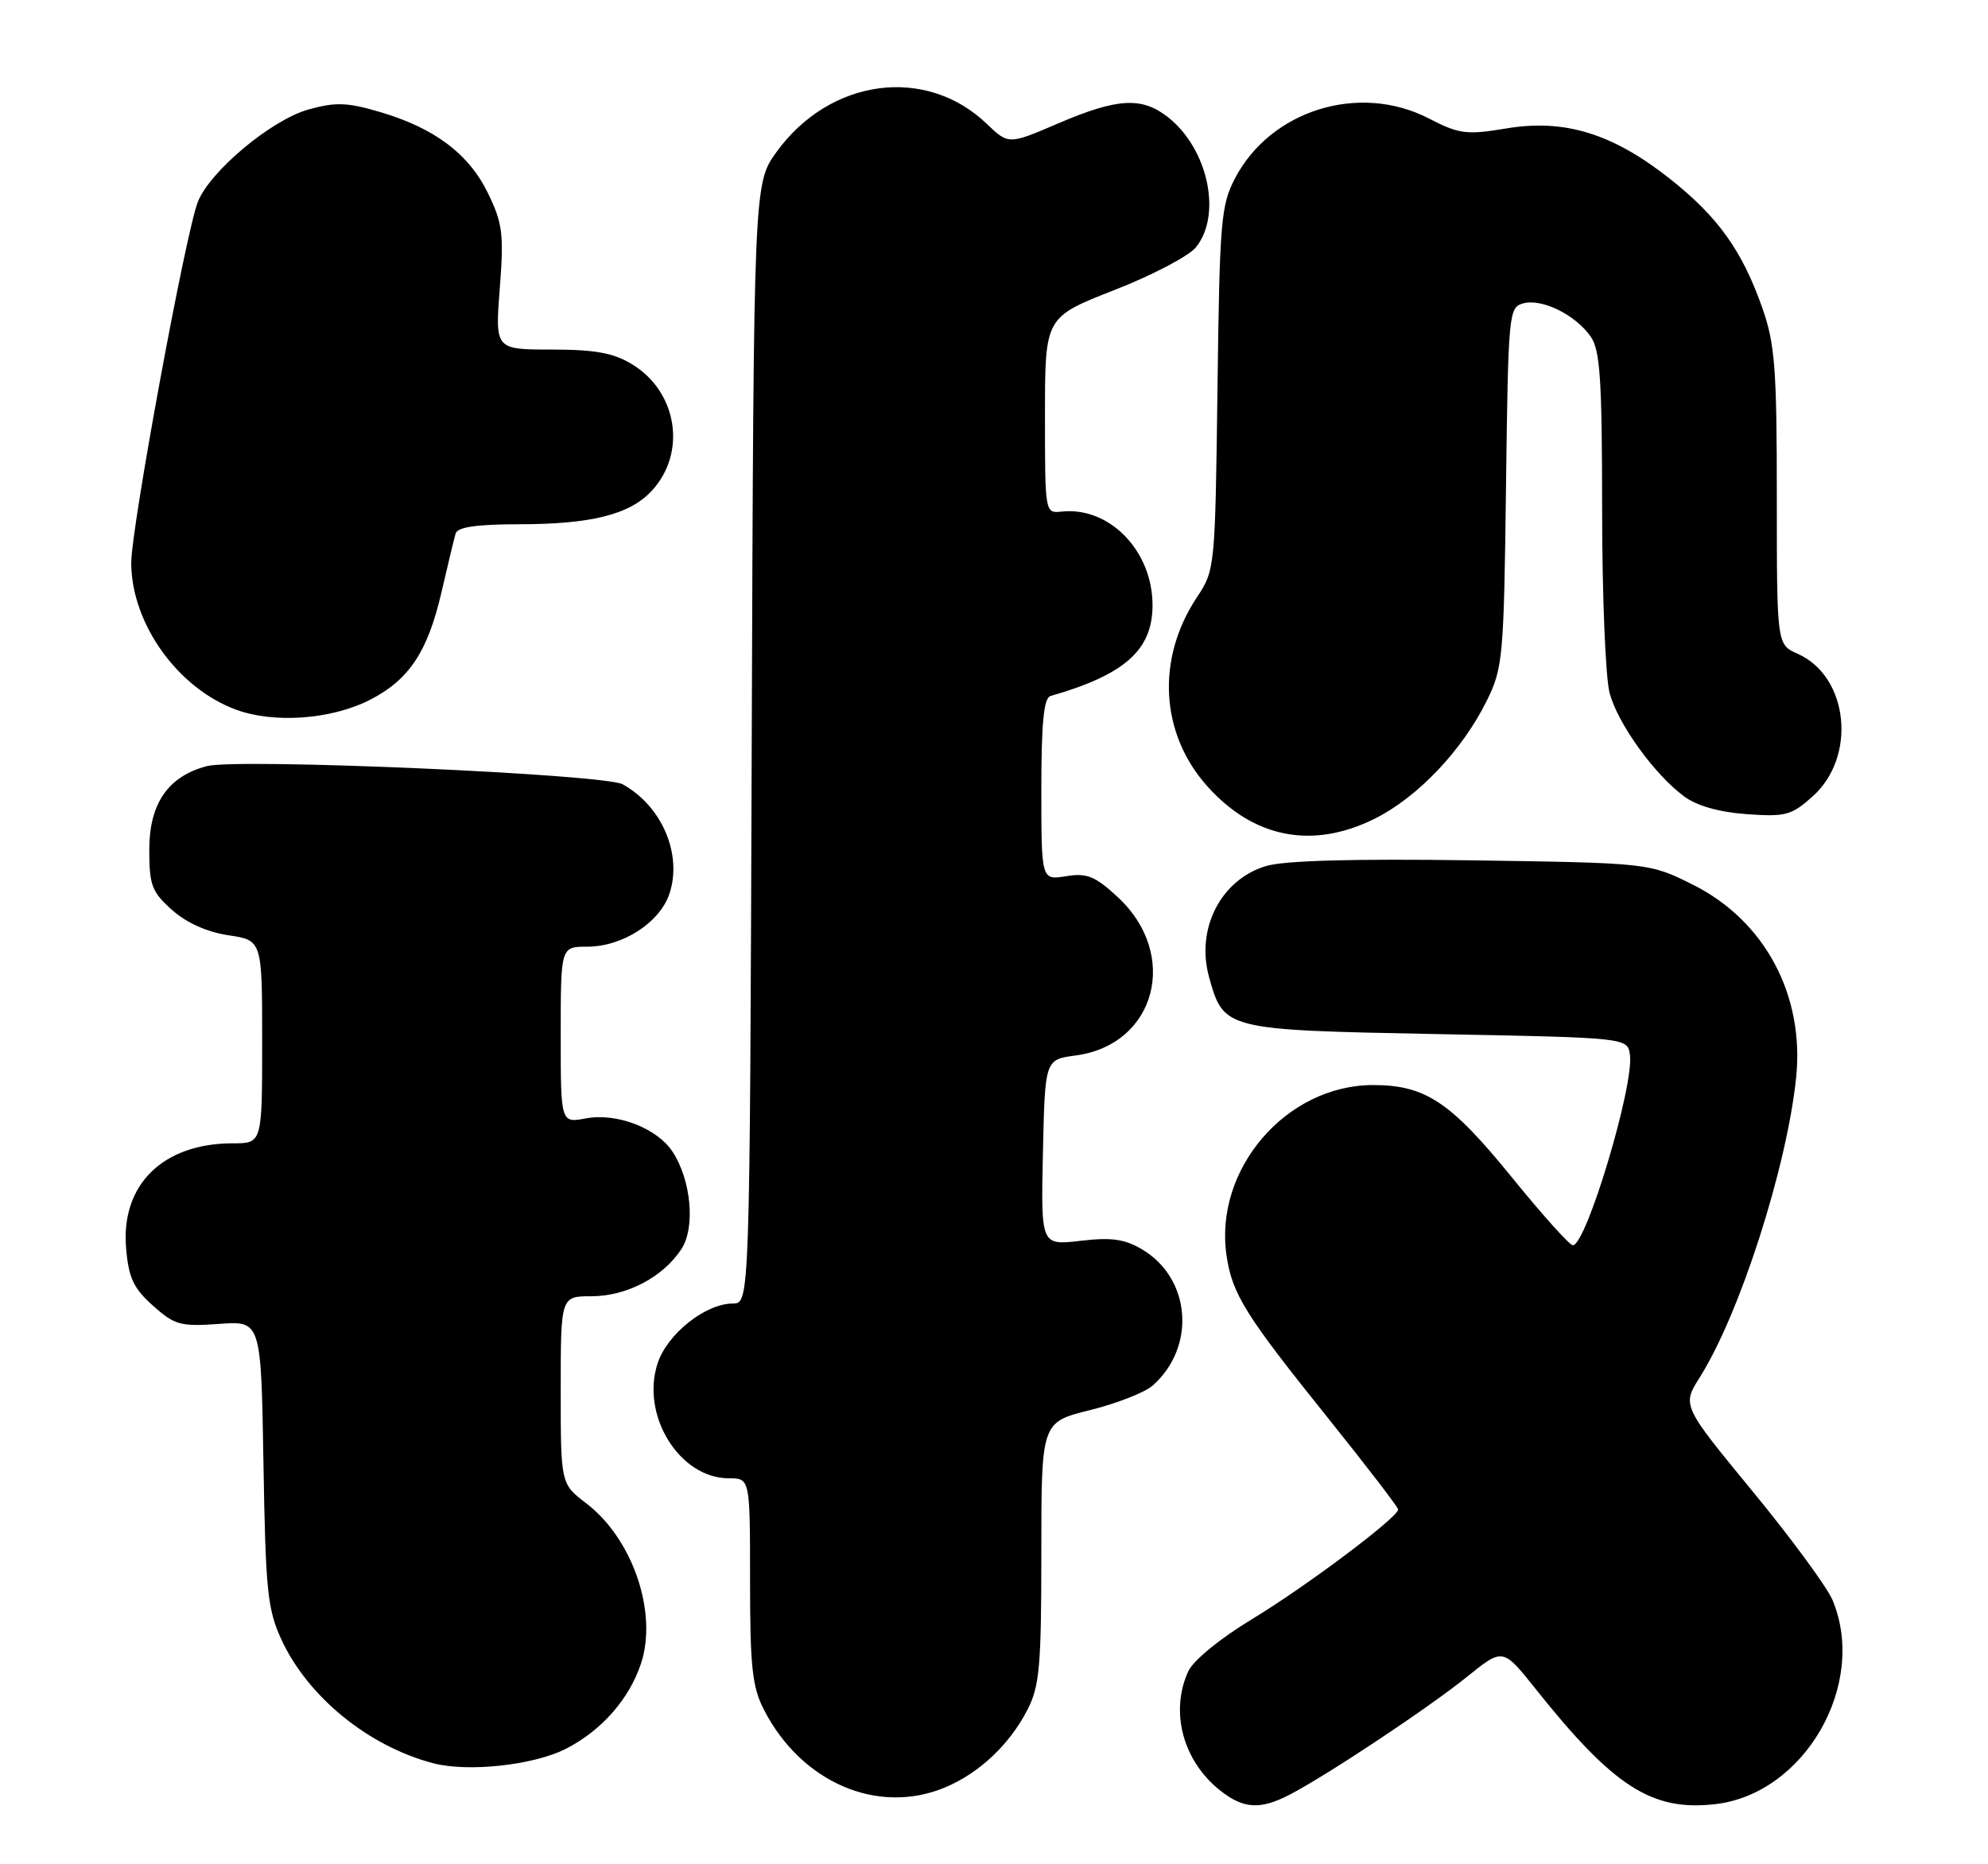 <?xml version="1.0" encoding="UTF-8" standalone="no"?>
<!DOCTYPE svg PUBLIC "-//W3C//DTD SVG 1.1//EN" "http://www.w3.org/Graphics/SVG/1.1/DTD/svg11.dtd" >
<svg xmlns="http://www.w3.org/2000/svg" xmlns:xlink="http://www.w3.org/1999/xlink" version="1.1" viewBox="0 0 273 256">
 <g >
 <path fill="currentColor"
d=" M 177.07 246.46 C 182.13 243.85 196.25 234.47 201.44 230.27 C 206.38 226.28 206.38 226.28 210.85 231.89 C 221.59 245.37 226.82 248.73 235.51 247.75 C 247.81 246.37 256.49 231.29 251.65 219.72 C 250.91 217.95 245.96 211.21 240.64 204.75 C 230.98 193.00 230.98 193.00 233.43 189.12 C 238.91 180.43 245.36 160.36 246.65 148.00 C 247.83 136.68 242.35 126.43 232.50 121.50 C 226.50 118.50 226.50 118.50 202.07 118.14 C 185.80 117.91 176.38 118.17 173.87 118.92 C 167.66 120.78 164.20 127.51 166.03 134.16 C 168.04 141.41 168.15 141.44 197.35 142.00 C 223.50 142.50 223.50 142.50 223.83 144.85 C 224.42 149.02 217.83 171.00 215.99 171.00 C 215.55 171.00 211.75 166.77 207.55 161.59 C 199.18 151.30 195.72 149.00 188.56 149.00 C 176.61 149.00 166.66 160.60 168.44 172.46 C 169.23 177.75 171.02 180.60 182.52 194.92 C 187.73 201.42 192.00 206.98 192.00 207.28 C 192.00 208.36 179.37 217.84 171.92 222.35 C 167.51 225.02 163.86 228.01 163.17 229.52 C 160.63 235.10 162.46 241.86 167.61 245.91 C 170.78 248.40 173.07 248.53 177.07 246.46 Z  M 129.78 245.45 C 134.47 243.49 138.64 239.56 141.09 234.79 C 142.76 231.55 143.00 228.83 143.00 213.18 C 143.00 195.29 143.00 195.29 149.68 193.64 C 153.35 192.73 157.23 191.21 158.31 190.25 C 164.29 184.93 163.54 175.52 156.81 171.55 C 154.43 170.14 152.60 169.89 148.36 170.39 C 142.94 171.02 142.94 171.02 143.22 158.26 C 143.50 145.50 143.50 145.50 147.71 144.94 C 158.78 143.46 162.04 131.03 153.44 123.14 C 150.36 120.30 149.25 119.86 146.39 120.32 C 143.00 120.87 143.00 120.87 143.00 108.41 C 143.00 99.29 143.34 95.84 144.25 95.58 C 154.47 92.65 158.27 89.26 158.27 83.10 C 158.27 75.64 152.35 69.55 145.79 70.25 C 143.50 70.50 143.50 70.48 143.50 57.03 C 143.50 43.56 143.50 43.56 152.98 39.85 C 158.20 37.82 163.26 35.16 164.23 33.96 C 167.84 29.50 165.89 20.42 160.39 16.09 C 156.80 13.27 153.46 13.46 145.35 16.93 C 138.50 19.87 138.50 19.87 135.50 17.00 C 127.14 8.99 113.97 10.75 106.65 20.85 C 103.50 25.20 103.50 25.20 103.23 102.10 C 102.96 179.00 102.96 179.00 100.63 179.00 C 96.89 179.00 91.63 183.17 90.31 187.20 C 87.95 194.34 93.31 203.00 100.08 203.00 C 103.00 203.00 103.00 203.00 103.00 217.04 C 103.00 228.89 103.30 231.66 104.91 234.79 C 110.06 244.80 120.56 249.30 129.78 245.45 Z  M 77.70 240.15 C 82.59 237.66 86.41 233.32 88.03 228.42 C 90.34 221.42 86.87 211.29 80.51 206.44 C 77.00 203.76 77.00 203.76 77.00 190.88 C 77.00 178.00 77.00 178.00 81.25 178.00 C 86.07 177.99 91.05 175.38 93.57 171.53 C 95.51 168.58 94.92 162.07 92.37 158.17 C 90.25 154.92 84.69 152.78 80.45 153.58 C 77.00 154.22 77.00 154.22 77.00 142.11 C 77.00 130.00 77.00 130.00 80.63 130.00 C 85.50 130.00 90.62 126.69 91.94 122.70 C 93.72 117.29 90.89 110.68 85.51 107.70 C 82.99 106.30 32.68 104.10 28.43 105.20 C 23.10 106.58 20.50 110.34 20.50 116.66 C 20.50 121.56 20.84 122.47 23.62 124.95 C 25.60 126.72 28.42 127.99 31.37 128.43 C 36.00 129.12 36.00 129.12 36.00 143.06 C 36.00 157.00 36.00 157.00 31.97 157.00 C 22.35 157.00 16.56 162.71 17.32 171.44 C 17.66 175.47 18.34 176.92 21.01 179.30 C 23.99 181.96 24.79 182.18 30.07 181.80 C 35.85 181.38 35.85 181.38 36.18 200.94 C 36.47 218.45 36.73 220.99 38.65 225.16 C 42.29 233.03 50.62 239.81 59.50 242.13 C 64.28 243.38 73.29 242.40 77.70 240.15 Z  M 188.79 112.42 C 194.69 109.48 200.84 103.00 204.20 96.16 C 206.38 91.74 206.52 90.21 206.81 66.85 C 207.12 42.81 207.18 42.19 209.22 41.65 C 211.79 40.98 216.35 43.23 218.44 46.22 C 219.74 48.07 220.00 52.09 220.01 69.97 C 220.01 81.81 220.48 93.18 221.05 95.22 C 222.22 99.46 227.19 106.34 231.24 109.34 C 233.01 110.66 236.05 111.52 239.85 111.80 C 245.20 112.18 246.01 111.97 248.92 109.36 C 255.02 103.91 253.86 92.87 246.85 89.77 C 244.00 88.51 244.00 88.51 244.00 68.23 C 244.00 50.55 243.74 47.22 242.01 42.29 C 239.23 34.38 235.90 29.74 229.24 24.49 C 221.42 18.33 214.85 16.31 206.89 17.63 C 201.35 18.55 200.41 18.43 196.16 16.24 C 186.63 11.35 174.48 15.13 169.59 24.50 C 167.66 28.19 167.48 30.44 167.19 53.37 C 166.87 78.05 166.85 78.27 164.34 82.06 C 158.75 90.51 159.33 100.76 165.81 107.99 C 172.19 115.11 180.27 116.66 188.79 112.42 Z  M 50.79 96.11 C 56.17 93.36 58.73 89.52 60.63 81.31 C 61.49 77.57 62.37 73.94 62.57 73.25 C 62.83 72.38 65.46 72.00 71.22 71.99 C 81.20 71.99 86.48 70.66 89.50 67.40 C 94.33 62.19 93.04 53.82 86.81 50.03 C 84.24 48.46 81.76 48.01 75.74 48.00 C 67.99 48.00 67.99 48.00 68.63 39.60 C 69.21 32.16 69.02 30.68 67.03 26.57 C 64.40 21.13 59.67 17.58 52.15 15.37 C 47.66 14.05 46.08 14.00 42.34 15.04 C 37.26 16.47 28.84 23.50 27.17 27.72 C 25.49 31.96 18.00 72.61 18.02 77.34 C 18.07 85.65 24.39 94.49 32.41 97.45 C 37.63 99.38 45.50 98.80 50.79 96.11 Z "/>
</g>
</svg>